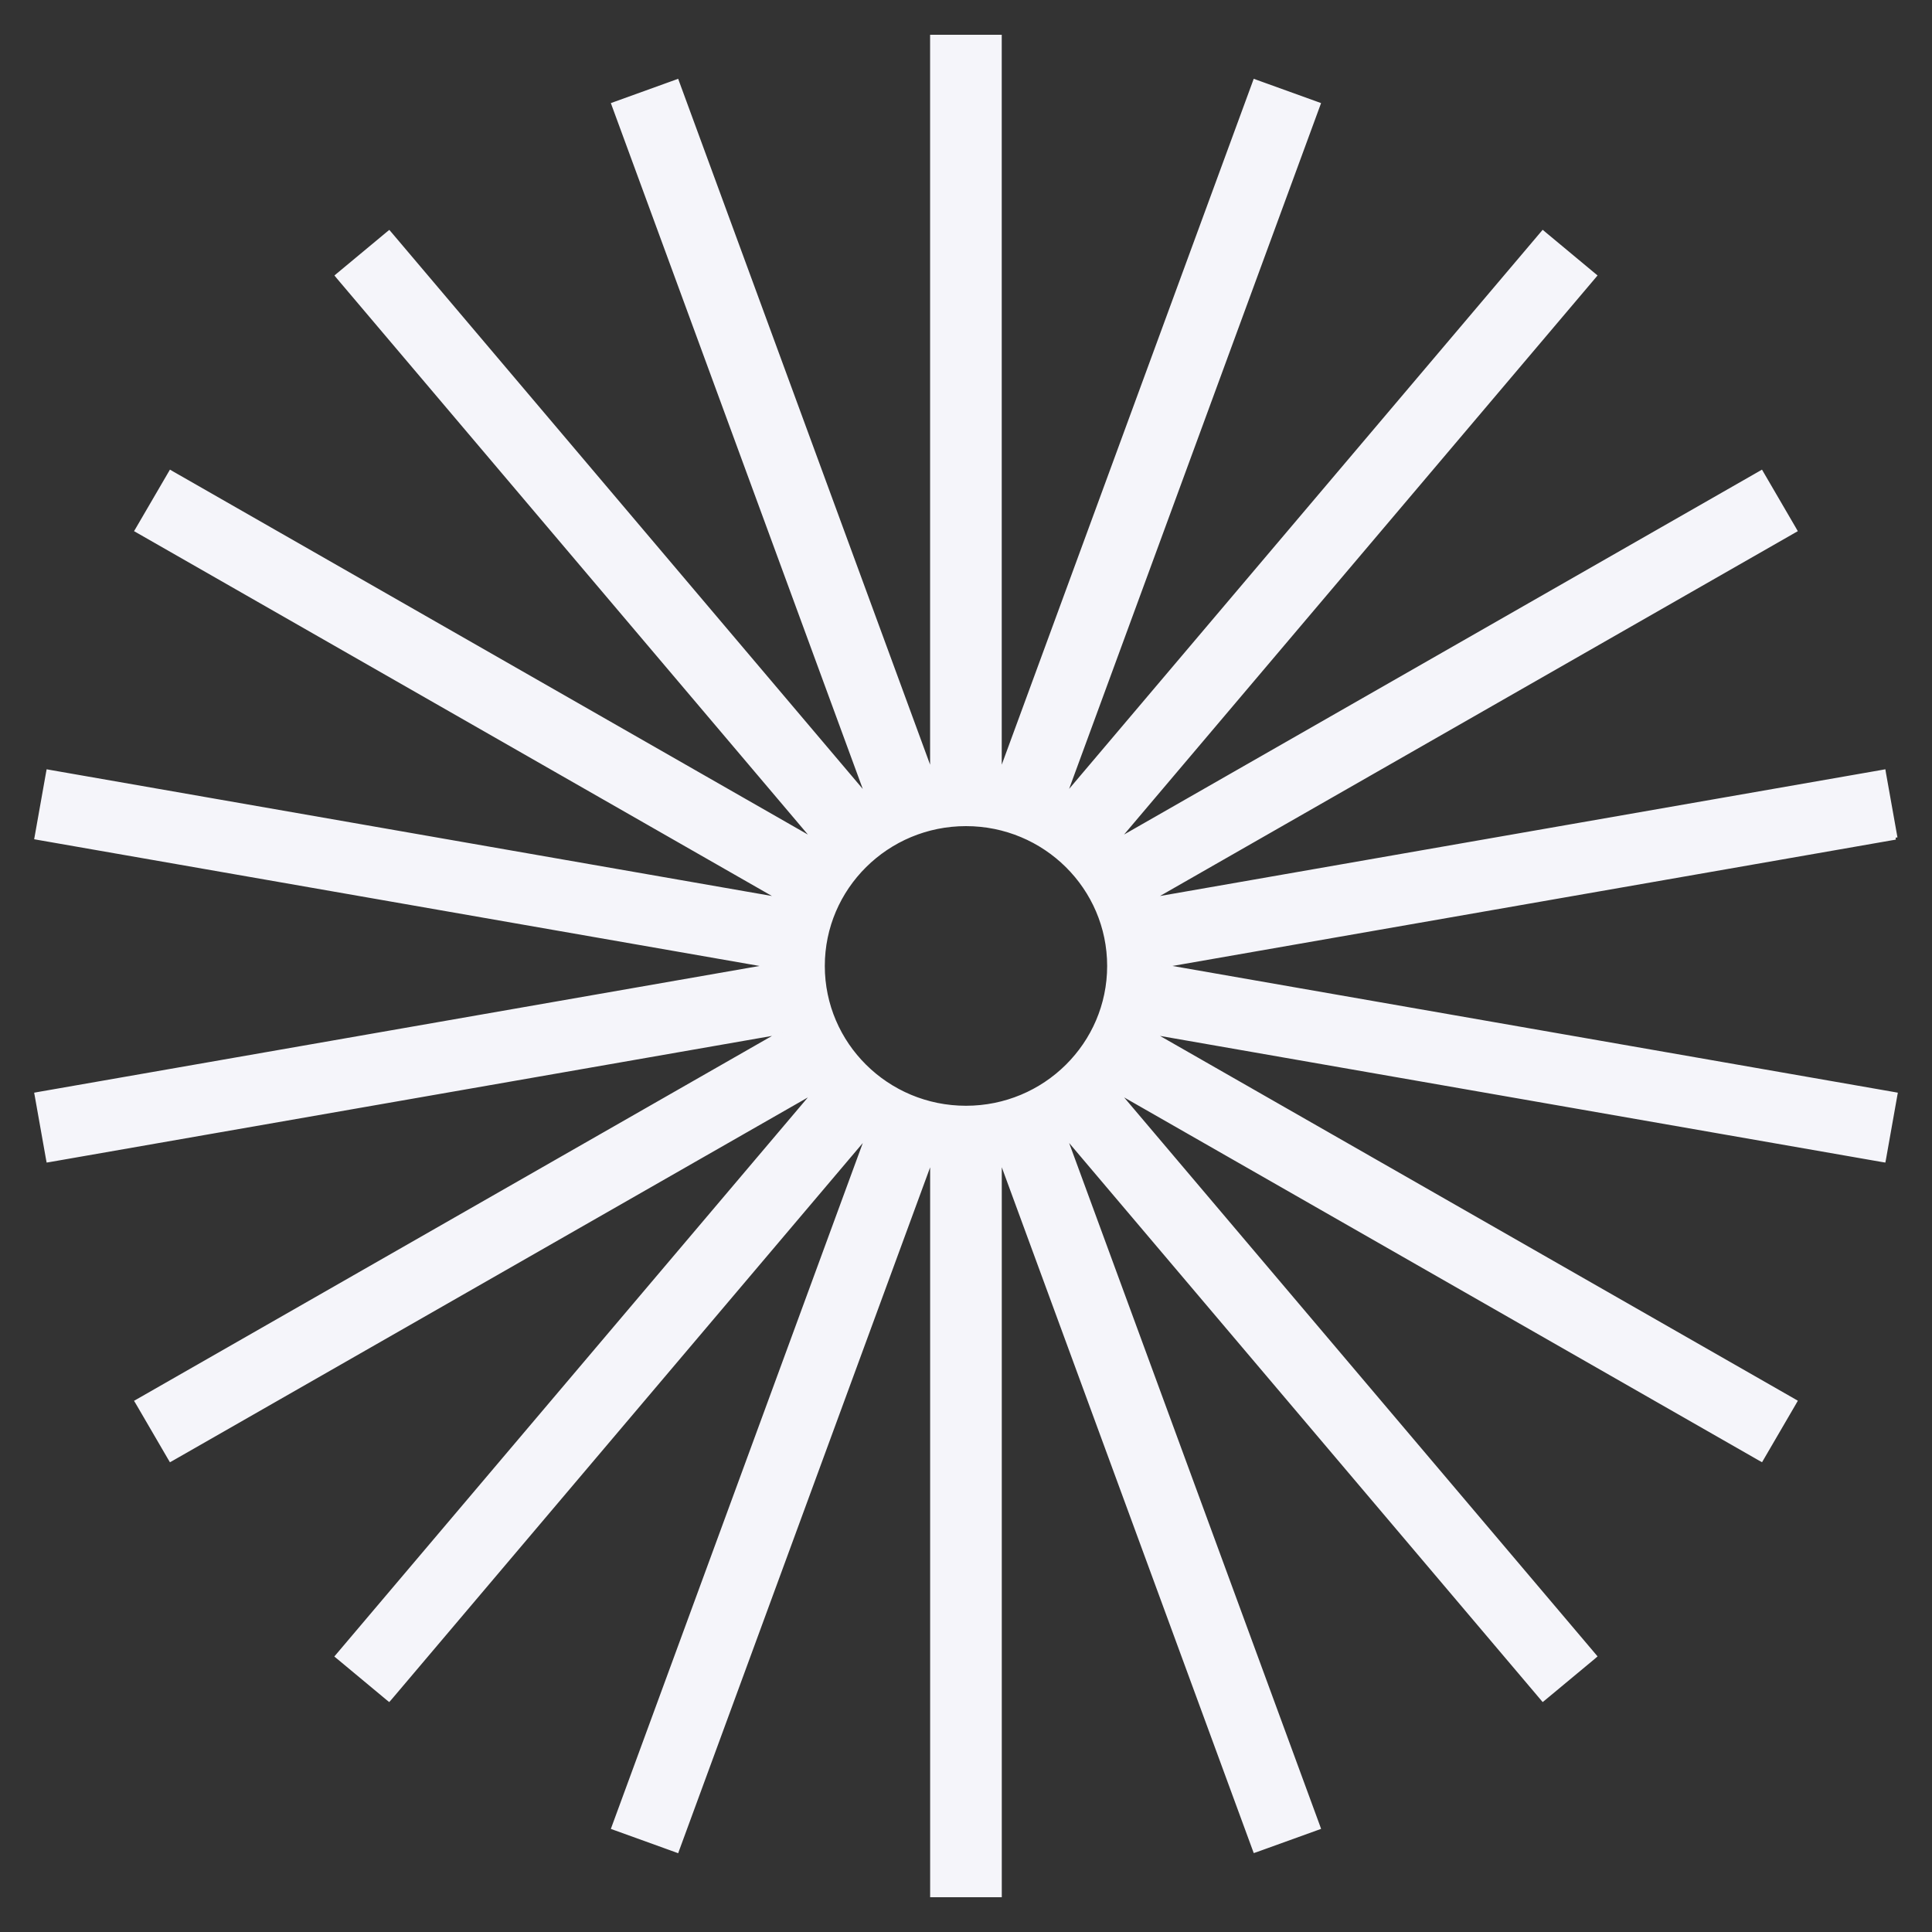 <svg width="50" height="50" viewBox="0 0 50 50" fill="none" xmlns="http://www.w3.org/2000/svg">
<rect x="0" y="0" width="50" height="50" fill="#333333" stroke="none"/>
<path d="M48.703 19.976L29.747 23.287L46.415 13.753L46.459 13.728L46.434 13.684L45.607 12.265L45.582 12.222L45.539 12.247L28.869 21.782L41.242 7.173L41.274 7.135L41.235 7.103L39.968 6.049L39.93 6.017L39.898 6.055L27.524 20.665L34.108 2.745L34.125 2.698L34.078 2.681L32.523 2.12L32.476 2.103L32.459 2.15L25.875 20.071V1V0.95H25.825H24.171H24.121V1V20.071L17.538 2.15L17.521 2.103L17.475 2.12L15.92 2.681L15.873 2.698L15.89 2.745L22.473 20.666L10.101 6.056L10.069 6.019L10.031 6.05L8.763 7.104L8.725 7.136L8.757 7.175L21.13 21.783L4.459 12.247L4.416 12.222L4.391 12.265L3.564 13.684L3.538 13.728L3.582 13.753L20.251 23.287L1.296 19.976L1.247 19.967L1.238 20.016L0.951 21.63L0.942 21.679L0.991 21.688L19.947 24.999L0.991 28.31L0.942 28.319L0.951 28.368L1.238 29.982L1.247 30.03L1.296 30.022L20.252 26.711L3.582 36.246L3.538 36.271L3.564 36.314L4.391 37.734L4.416 37.776L4.459 37.752L21.129 28.217L8.756 42.825L8.723 42.864L8.762 42.896L10.029 43.95L10.067 43.981L10.1 43.944L22.473 29.334L15.89 47.255L15.873 47.302L15.92 47.319L17.475 47.88L17.521 47.897L17.538 47.85L24.122 29.929V49V49.05H24.172H25.826H25.876V49V29.927L32.46 47.849L32.477 47.895L32.524 47.879L34.079 47.318L34.126 47.301L34.109 47.253L27.525 29.333L39.899 43.942L39.931 43.98L39.969 43.949L41.237 42.895L41.275 42.862L41.243 42.824L28.87 28.216L45.54 37.751L45.583 37.775L45.608 37.732L46.435 36.313L46.46 36.269L46.417 36.244L29.748 26.711L48.704 30.022L48.753 30.03L48.762 29.982L49.049 28.368L49.058 28.319L49.009 28.31L30.053 24.999L49.009 21.688L49.004 21.637L49.048 21.63L48.76 20.016L48.752 19.967L48.703 19.976ZM24.999 28.667C22.954 28.667 21.296 27.024 21.296 24.999C21.296 22.973 22.954 21.33 24.999 21.33C27.045 21.33 28.703 22.973 28.703 24.999C28.703 27.024 27.045 28.667 24.999 28.667Z" fill="#F5F5FA" stroke="#F5F5FA" stroke-width="0.1"/>
</svg>
